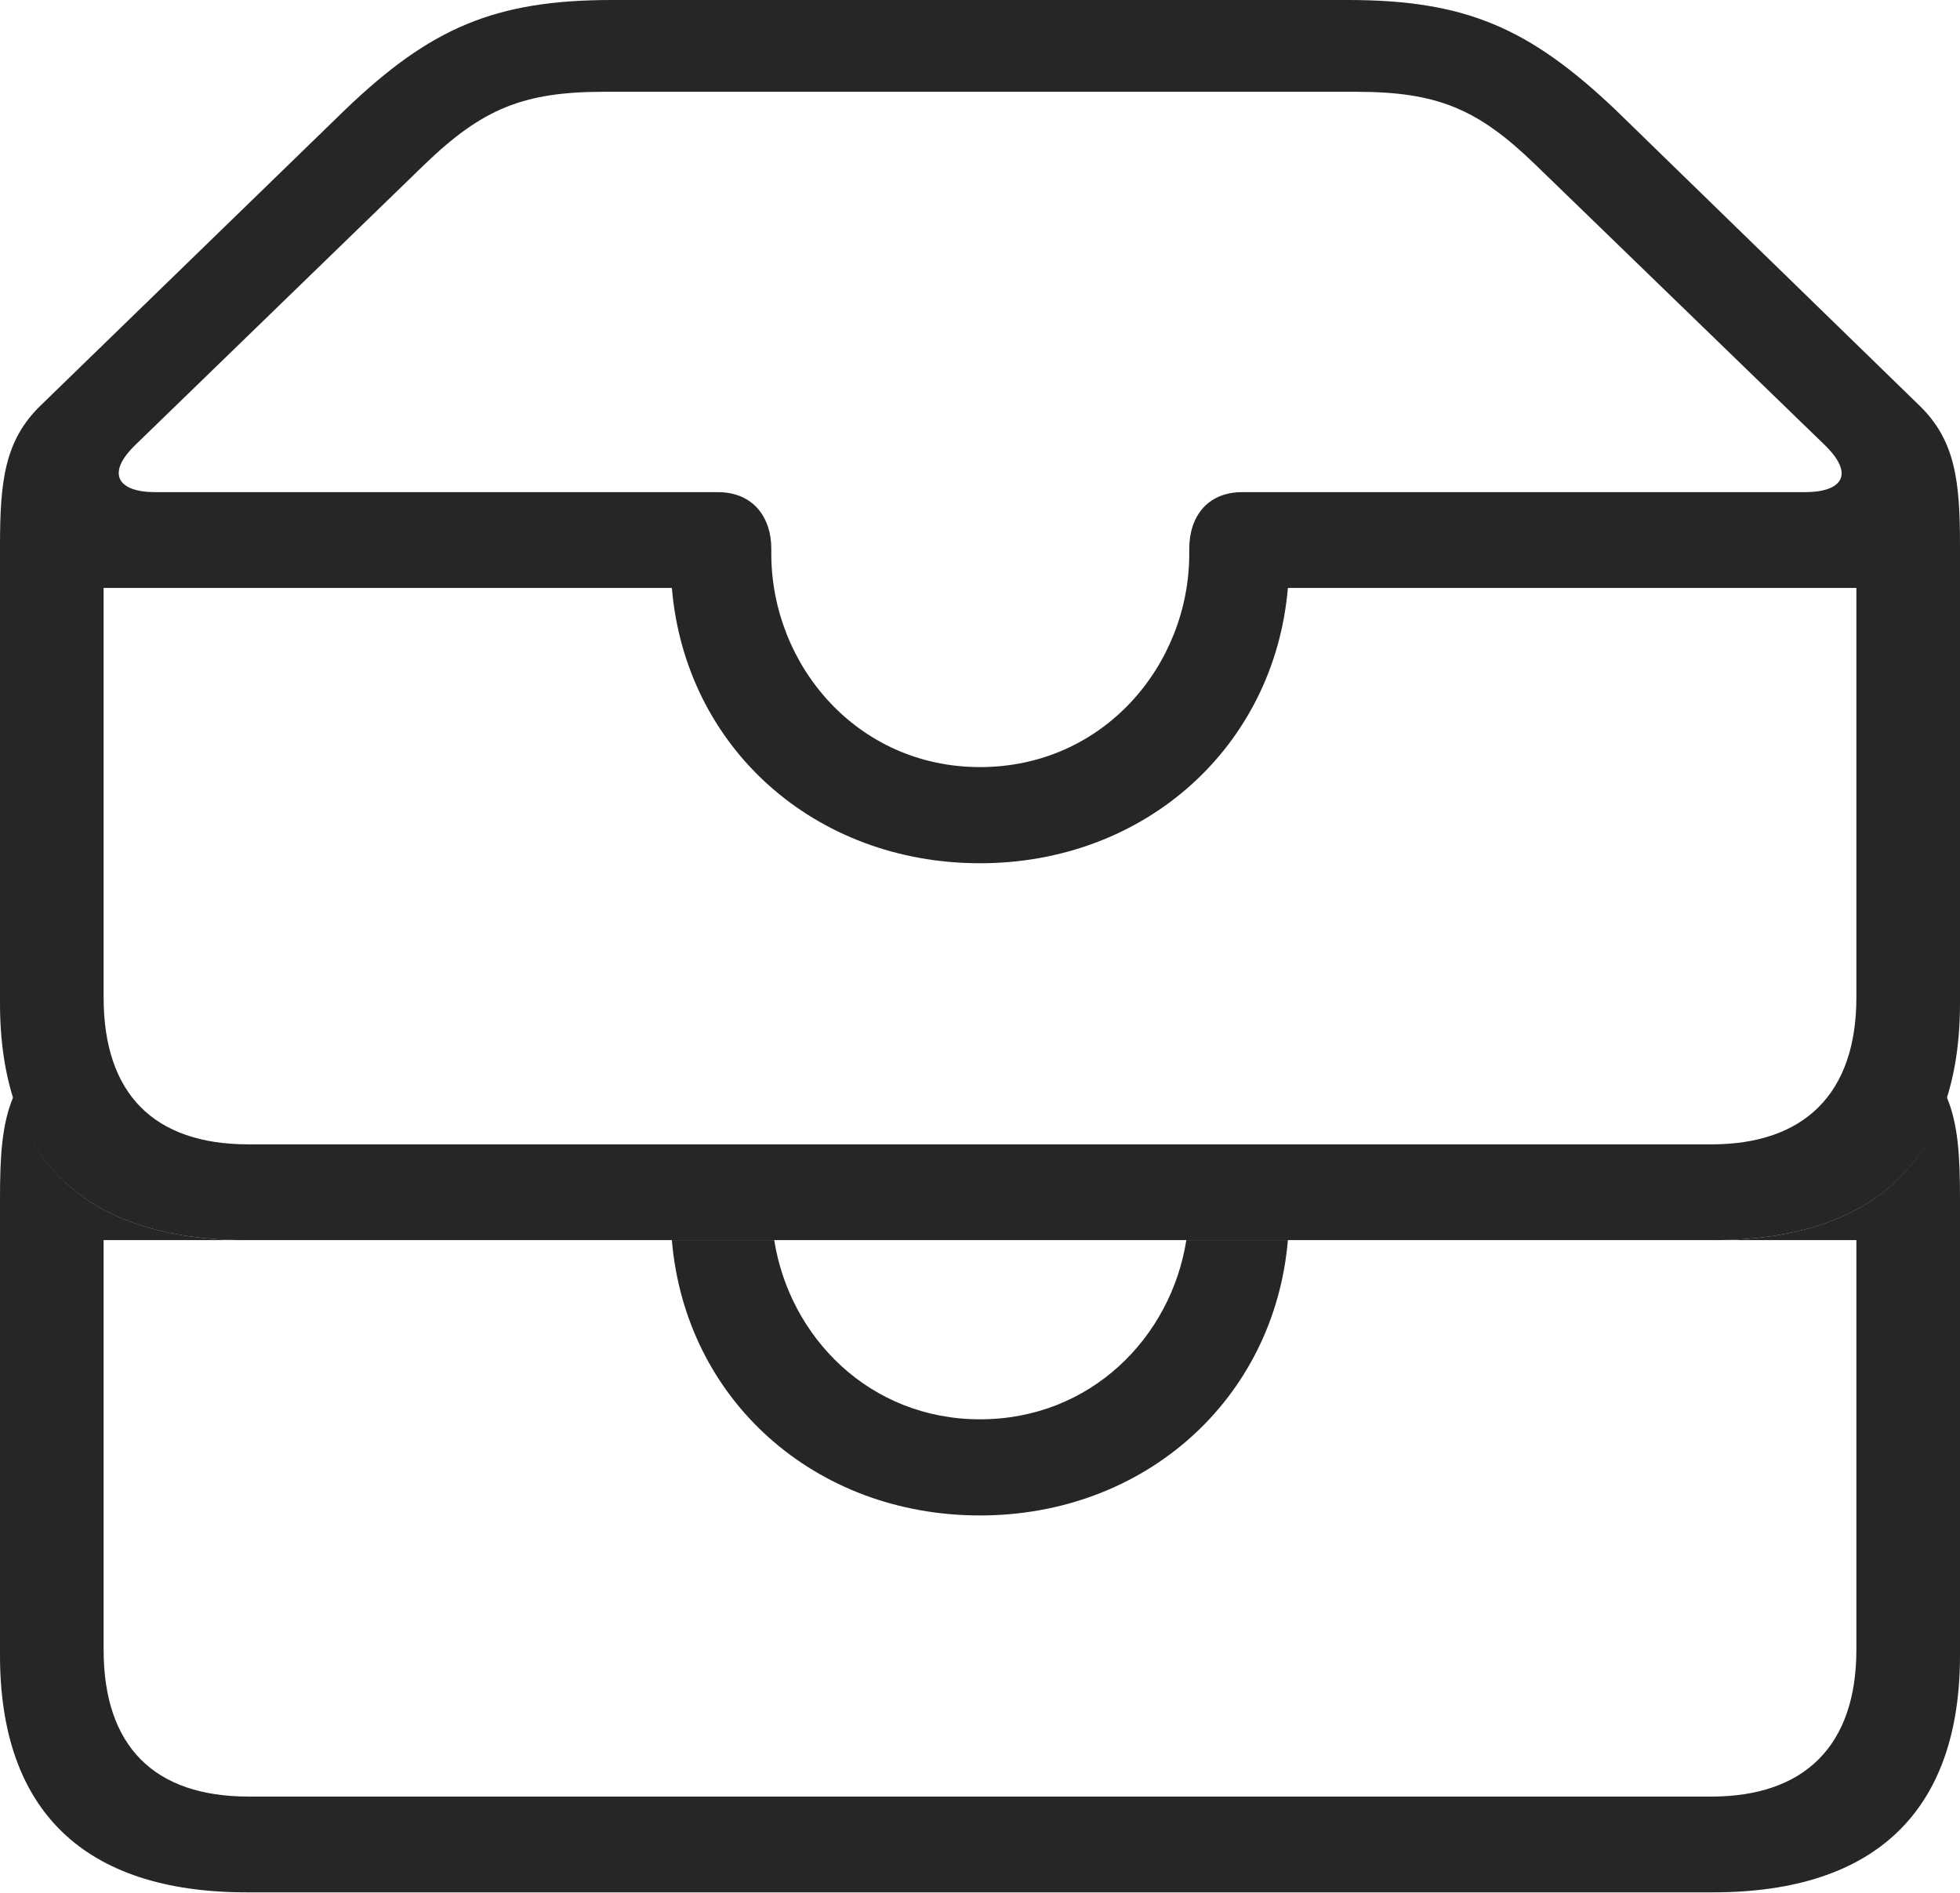 <?xml version="1.0" encoding="UTF-8"?>
<!--Generator: Apple Native CoreSVG 232.5-->
<!DOCTYPE svg
PUBLIC "-//W3C//DTD SVG 1.1//EN"
       "http://www.w3.org/Graphics/SVG/1.1/DTD/svg11.dtd">
<svg version="1.1" xmlns="http://www.w3.org/2000/svg" xmlns:xlink="http://www.w3.org/1999/xlink" width="114.35" height="110.473">
 <g>
  <rect height="110.473" opacity="0" width="114.35" x="0" y="0"/>
  <path d="M6.045 96.258C6.045 101.911 9.003 104.835 14.506 104.835L99.843 104.835C105.237 104.835 108.305 101.911 108.305 96.258L108.305 72.365L75.138 72.365C74.344 81.659 66.784 88.431 57.175 88.431C47.55 88.431 39.99 81.705 39.197 72.365L45.17 72.365C46.061 78.027 50.735 82.821 57.175 82.821C63.645 82.821 68.322 78.027 69.213 72.365L99.941 72.365C107.325 72.365 111.891 69.481 113.58 64.026C114.239 65.591 114.35 67.468 114.35 69.911L114.35 96.591C114.35 105.576 109.514 110.424 99.941 110.424L14.394 110.424C4.87 110.424 0 105.622 0 96.591L0 69.911C0 67.469 0.111 65.593 0.769 64.028C2.461 69.502 7.04 72.365 14.394 72.365L6.045 72.365Z" fill="#000000" fill-opacity="0.85"/>
  <path d="M14.394 72.365L99.941 72.365C109.514 72.365 114.35 67.518 114.35 58.533L114.35 31.852C114.35 28.09 114.087 25.702 111.975 23.657L94.236 6.392C89.231 1.642 85.514 0 78.65 0L35.699 0C28.855 0 25.103 1.642 20.148 6.392L2.375 23.657C0.263 25.702 0 28.09 0 31.852L0 58.533C0 67.563 4.87 72.365 14.394 72.365ZM57.175 44.762C49.987 44.762 44.999 38.79 44.999 32.309L44.999 32.007C44.999 30.229 43.975 28.718 41.875 28.718L9.053 28.718C6.89 28.718 6.144 27.645 7.921 25.939L24.761 9.604C28.133 6.351 30.525 5.356 35.239 5.356L79.11 5.356C83.858 5.356 86.217 6.351 89.574 9.604L106.429 25.939C108.273 27.713 107.426 28.718 105.315 28.718L72.475 28.718C70.374 28.718 69.384 30.229 69.384 32.007L69.384 32.309C69.384 38.79 64.396 44.762 57.175 44.762ZM14.506 66.777C9.003 66.777 6.045 63.852 6.045 58.199L6.045 34.307L39.197 34.307C39.99 43.646 47.55 50.373 57.175 50.373C66.784 50.373 74.344 43.601 75.138 34.307L108.305 34.307L108.305 58.199C108.305 63.852 105.237 66.777 99.843 66.777Z" fill="#000000" fill-opacity="0.85"/>
 </g>
</svg>
